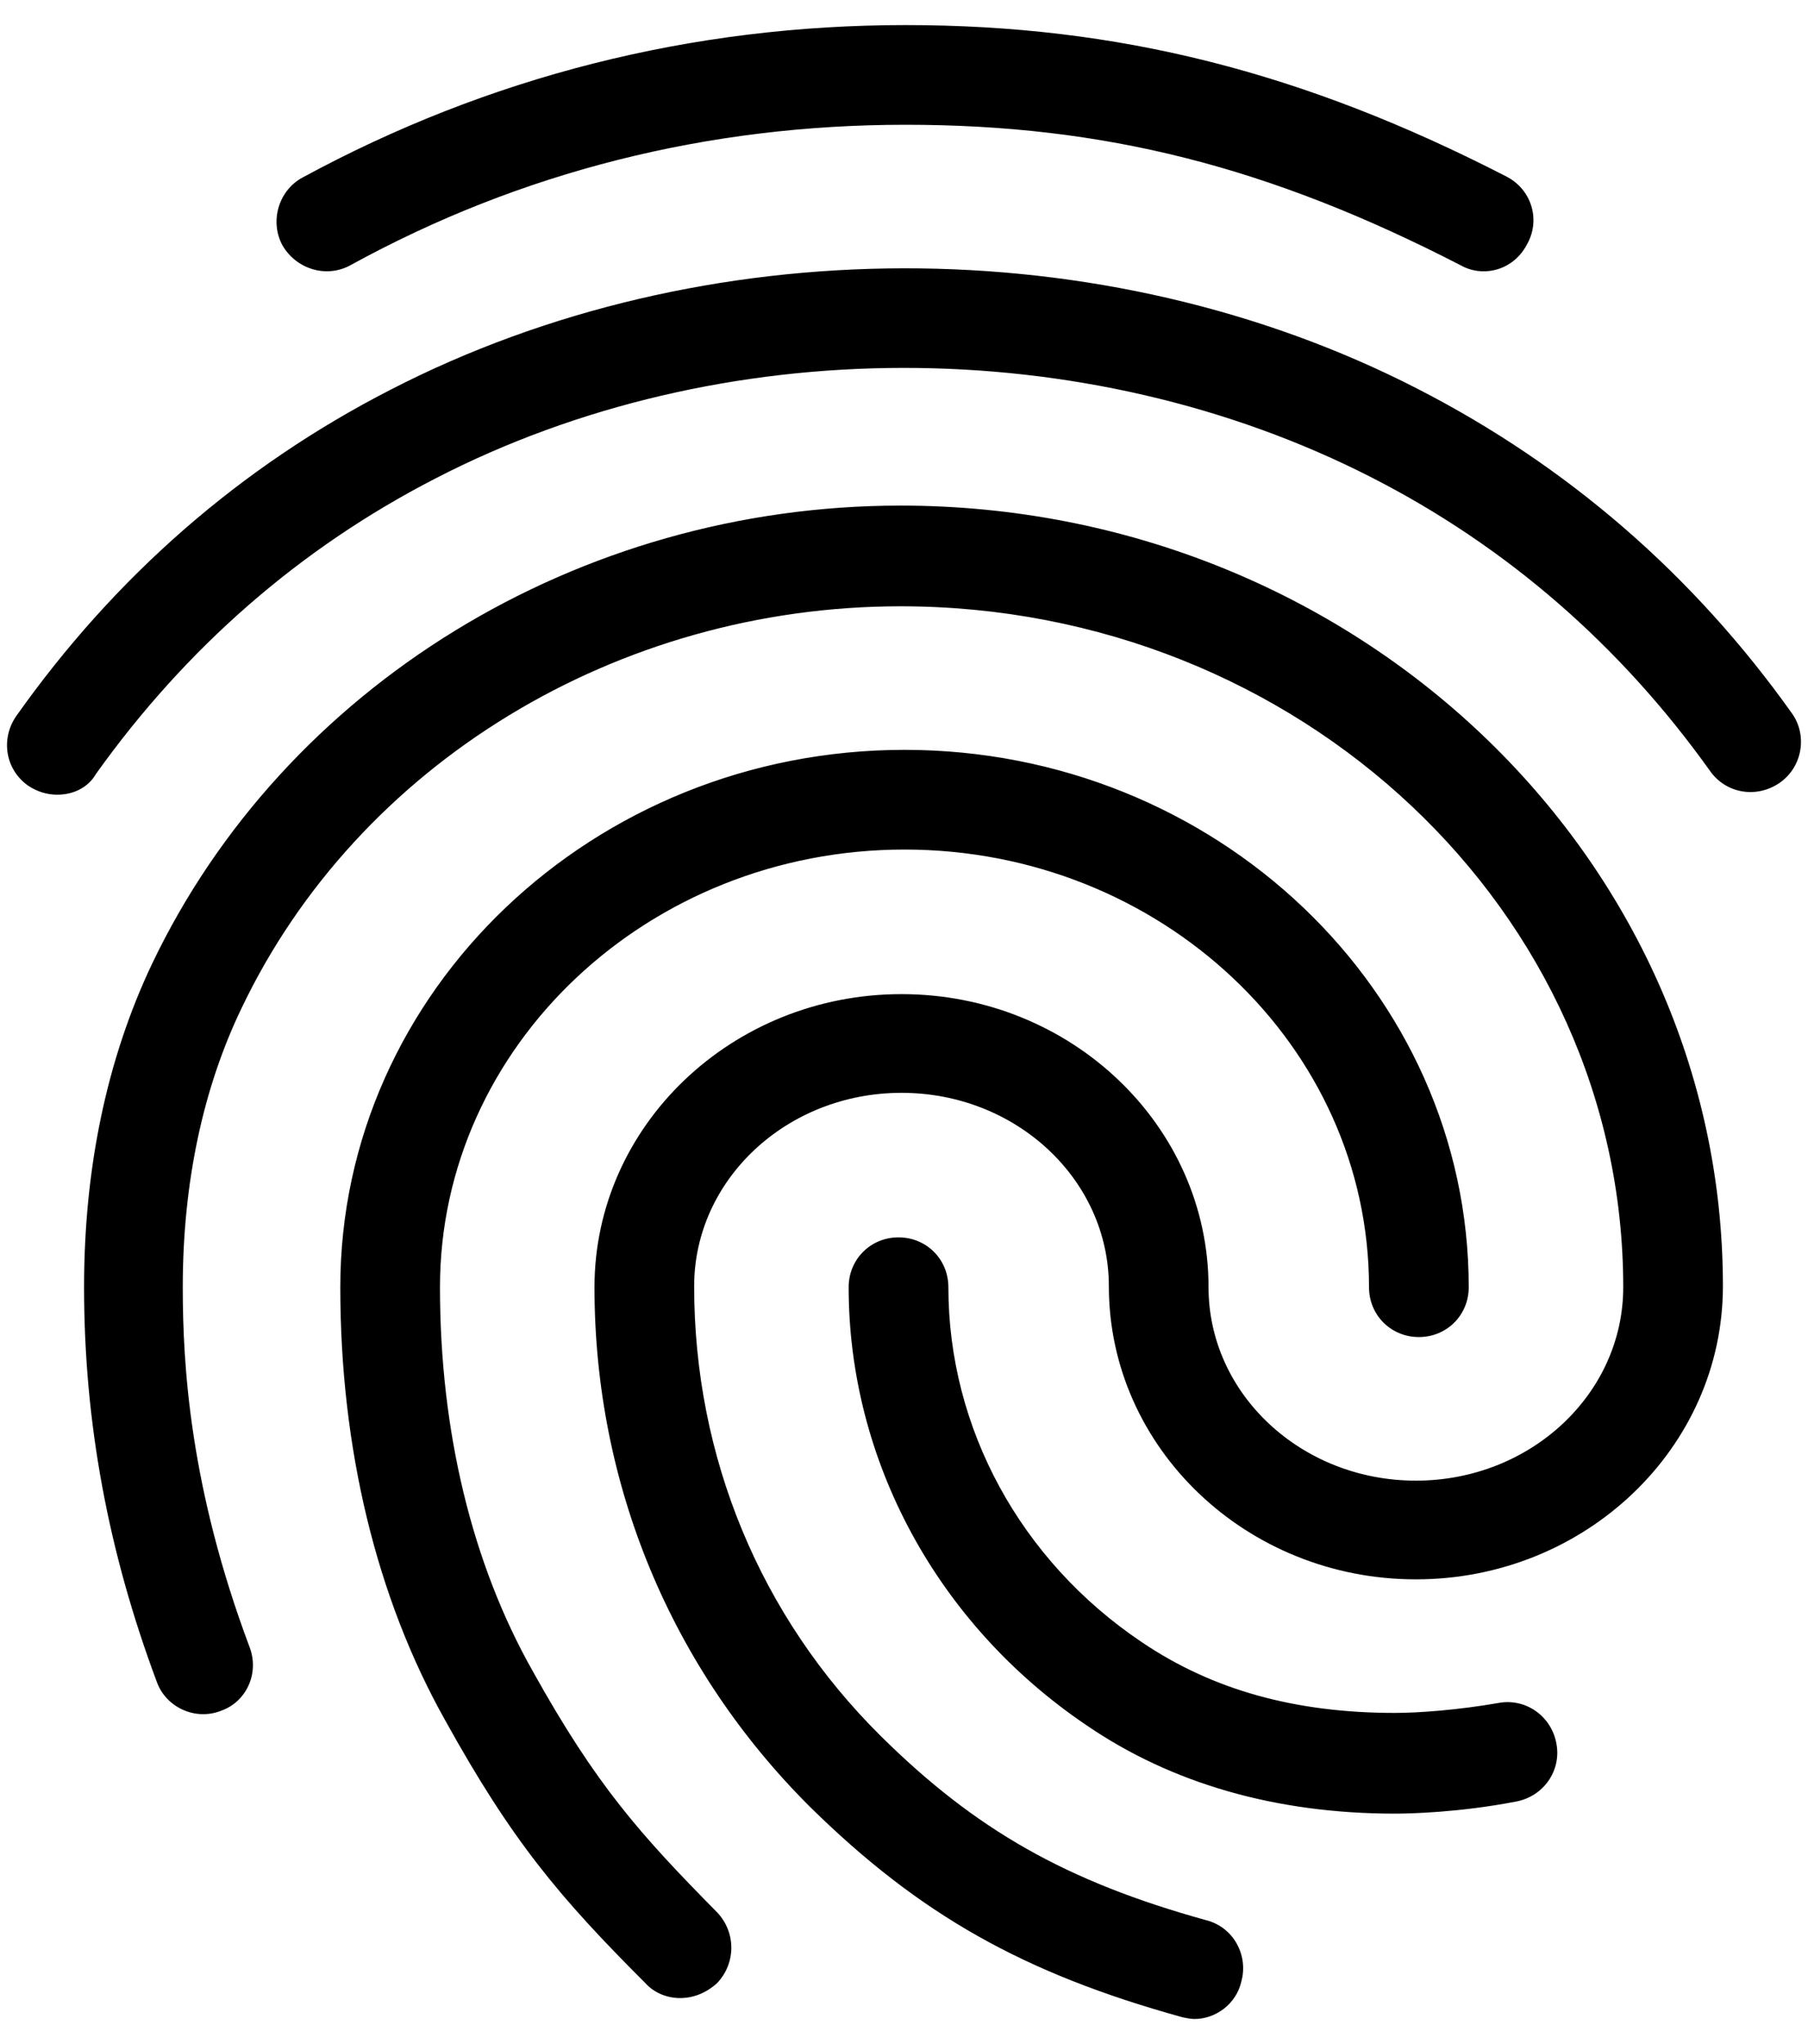 <svg width="46" height="52" viewBox="0 0 46 52" fill="none" xmlns="http://www.w3.org/2000/svg">
<path d="M37.748 6.902C37.545 6.902 37.342 6.851 37.165 6.75C32.295 4.239 28.085 3.174 23.038 3.174C18.016 3.174 13.248 4.366 8.911 6.75C8.303 7.08 7.542 6.851 7.187 6.243C6.857 5.634 7.085 4.848 7.694 4.518C12.411 1.957 17.585 0.638 23.038 0.638C28.44 0.638 33.158 1.83 38.331 4.493C38.966 4.822 39.194 5.583 38.864 6.192C38.636 6.649 38.205 6.902 37.748 6.902ZM1.455 20.217C1.201 20.217 0.947 20.141 0.719 19.989C0.136 19.583 0.009 18.797 0.415 18.214C2.926 14.663 6.121 11.873 9.926 9.92C17.89 5.812 28.085 5.786 36.074 9.895C39.879 11.848 43.074 14.612 45.585 18.138C45.991 18.696 45.864 19.507 45.281 19.913C44.697 20.319 43.911 20.192 43.505 19.609C41.223 16.413 38.331 13.902 34.908 12.152C27.629 8.424 18.321 8.424 11.067 12.178C7.618 13.953 4.726 16.489 2.444 19.685C2.241 20.04 1.861 20.217 1.455 20.217ZM17.306 50.83C16.977 50.83 16.647 50.703 16.419 50.449C14.212 48.243 13.02 46.822 11.321 43.754C9.571 40.634 8.658 36.83 8.658 32.746C8.658 25.214 15.1 19.076 23.013 19.076C30.926 19.076 37.368 25.214 37.368 32.746C37.368 33.456 36.81 34.014 36.1 34.014C35.389 34.014 34.831 33.456 34.831 32.746C34.831 26.609 29.531 21.612 23.013 21.612C16.495 21.612 11.194 26.609 11.194 32.746C11.194 36.399 12.005 39.772 13.553 42.511C15.176 45.428 16.292 46.67 18.245 48.649C18.727 49.156 18.727 49.942 18.245 50.449C17.966 50.703 17.636 50.83 17.306 50.83ZM35.491 46.138C32.473 46.138 29.81 45.377 27.629 43.88C23.85 41.319 21.592 37.159 21.592 32.746C21.592 32.036 22.15 31.478 22.86 31.478C23.571 31.478 24.129 32.036 24.129 32.746C24.129 36.322 25.955 39.696 29.049 41.775C30.85 42.993 32.955 43.576 35.491 43.576C36.1 43.576 37.114 43.5 38.129 43.322C38.813 43.196 39.473 43.652 39.6 44.362C39.727 45.047 39.27 45.706 38.56 45.833C37.114 46.112 35.846 46.138 35.491 46.138ZM30.393 51.362C30.292 51.362 30.165 51.337 30.063 51.312C26.031 50.196 23.393 48.699 20.629 45.986C17.078 42.46 15.125 37.768 15.125 32.746C15.125 28.638 18.625 25.29 22.937 25.29C27.248 25.29 30.748 28.638 30.748 32.746C30.748 35.46 33.107 37.667 36.024 37.667C38.94 37.667 41.299 35.46 41.299 32.746C41.299 23.185 33.056 15.424 22.911 15.424C15.708 15.424 9.114 19.431 6.147 25.645C5.158 27.699 4.65 30.109 4.65 32.746C4.65 34.725 4.828 37.844 6.35 41.902C6.603 42.562 6.274 43.297 5.614 43.525C4.955 43.779 4.219 43.424 3.991 42.79C2.748 39.467 2.139 36.17 2.139 32.746C2.139 29.703 2.723 26.938 3.864 24.529C7.237 17.453 14.719 12.862 22.911 12.862C34.451 12.862 43.835 21.765 43.835 32.721C43.835 36.83 40.335 40.178 36.024 40.178C31.712 40.178 28.212 36.83 28.212 32.721C28.212 30.007 25.853 27.801 22.937 27.801C20.02 27.801 17.661 30.007 17.661 32.721C17.661 37.058 19.335 41.116 22.404 44.159C24.813 46.544 27.121 47.862 30.698 48.852C31.382 49.029 31.763 49.739 31.585 50.399C31.458 50.982 30.926 51.362 30.393 51.362Z" fill="black"/>
</svg>
